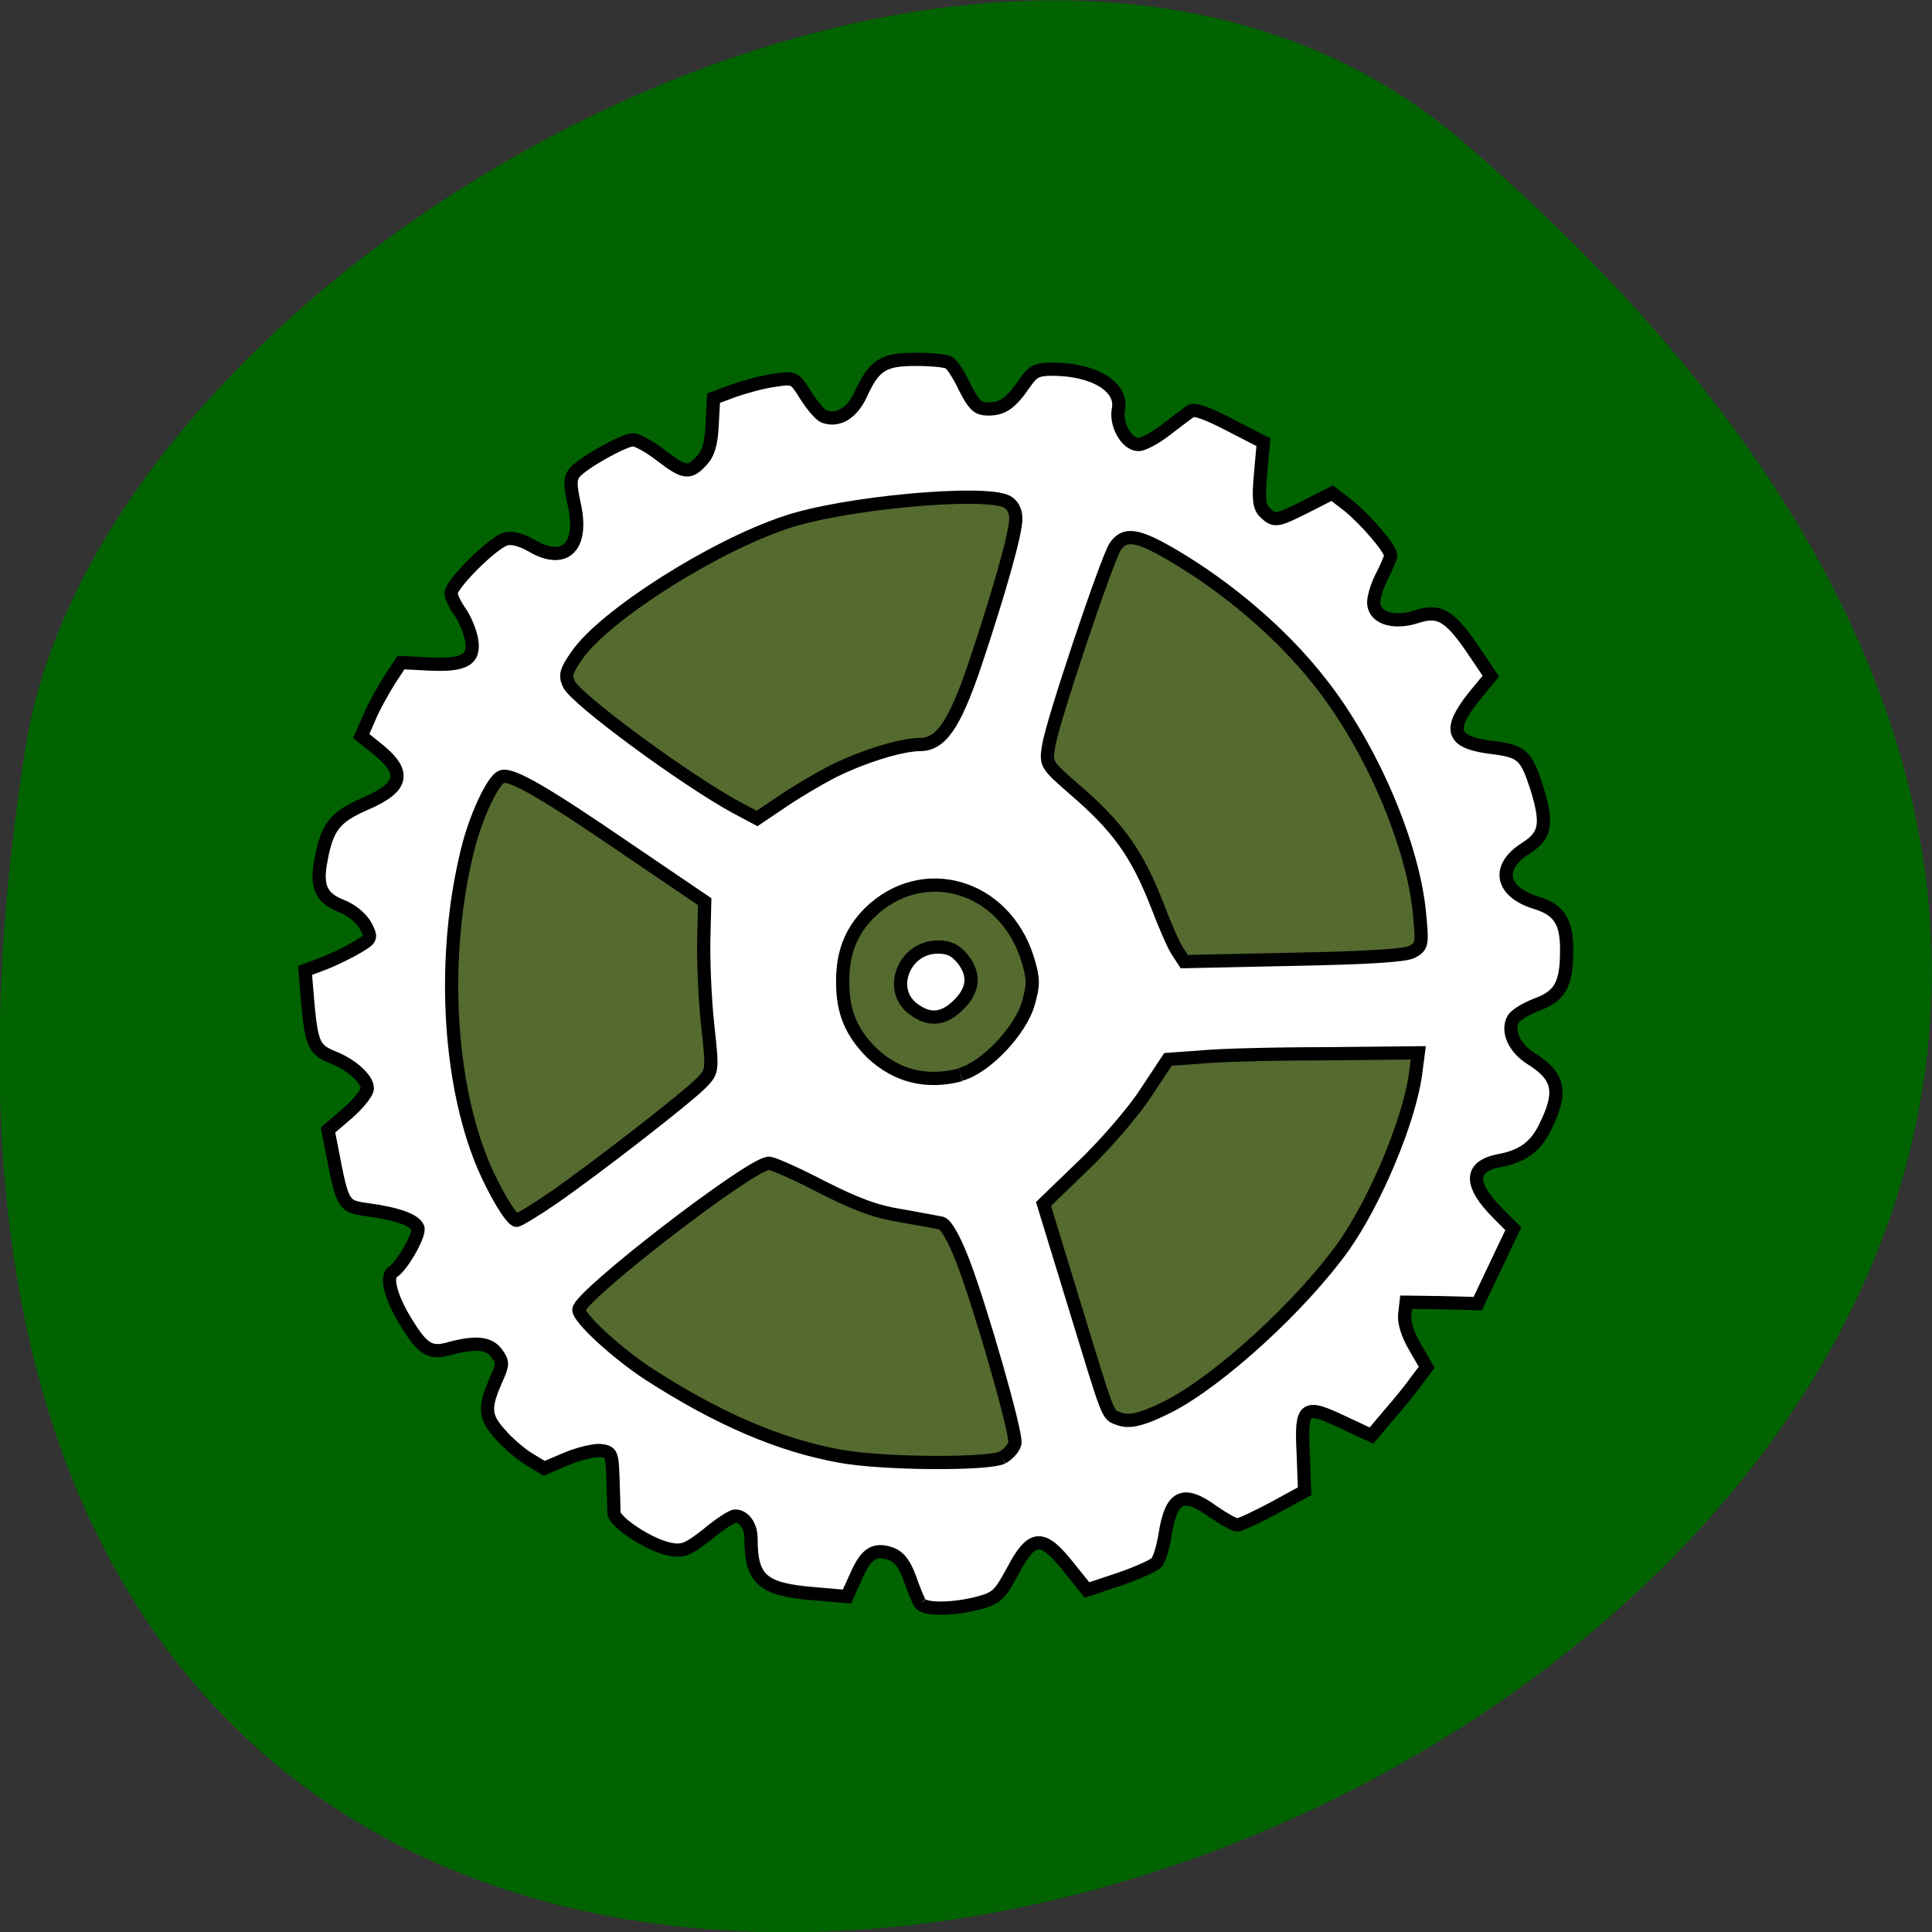 <svg xmlns="http://www.w3.org/2000/svg" viewBox="0 0 16 16"><rect x="0" y="0" width="16" height="16" fill="#333333" stroke="none"/><path d="m 12.11 1.168 c 14.09 12.09 -14.871 23.711 -11.898 5.02 c 0.652 -4.102 8.105 -8.273 11.898 -5.02" fill="#006300"/><path d="m 190.85 143.49 c 0.177 21.78 -12.13 41.997 -32.26 52.942 c -20.08 10.946 -44.923 10.946 -65.06 0 c -20.14 -10.946 -32.441 -31.16 -32.26 -52.942 c -0.177 -21.78 12.13 -41.997 32.26 -52.942 c 20.14 -10.946 44.981 -10.946 65.06 0 c 20.14 10.946 32.441 31.16 32.26 52.942" transform="matrix(0.066 0 0 0.07 -0.522 -1.786)" fill="#546a2f" stroke="#8ebb8e" stroke-width="3"/><g fill="#fff" stroke="#000" stroke-width="1.767" transform="scale(0.062)"><path d="m 122.88 214.13 c -0.25 -0.375 -0.875 -1.938 -1.375 -3.375 c -0.688 -1.875 -1.438 -2.813 -2.438 -3.188 c -2.25 -0.813 -3.375 -0.063 -4.688 2.938 l -1.25 2.75 l -4.375 -0.375 c -6.938 -0.563 -8.438 -1.875 -8.438 -7.375 c 0 -1.688 -0.938 -3 -2.125 -3 c -0.375 0 -2.063 1.063 -3.688 2.438 c -2.625 2.063 -3.313 2.313 -5 2 c -2.688 -0.5 -7.438 -3.625 -7.5 -4.875 c 0 -0.563 -0.063 -2.625 -0.125 -4.563 c -0.125 -3.375 -0.188 -3.563 -1.688 -3.75 c -0.875 -0.063 -2.938 0.438 -4.563 1.125 l -2.938 1.25 l -2.063 -1.25 c -1.125 -0.688 -2.875 -2.188 -3.875 -3.375 c -2.063 -2.313 -2.125 -3.5 -0.438 -7.313 c 0.875 -1.938 0.875 -2.25 0.063 -3.375 c -1 -1.438 -2.813 -1.625 -6.313 -0.688 c -2.75 0.813 -3.75 0.063 -6.375 -4.438 c -1.625 -2.938 -2.125 -5.25 -1.188 -5.813 c 1.25 -0.813 3.625 -5 3.313 -5.875 c -0.438 -1.063 -2.75 -1.875 -6.875 -2.438 c -3.063 -0.438 -3.188 -0.563 -4.563 -7.75 l -0.563 -2.875 l 2.625 -2.25 c 1.438 -1.25 2.625 -2.75 2.625 -3.313 c 0 -1.25 -2.063 -3.125 -4.563 -4.125 c -2.5 -1 -2.875 -1.75 -3.375 -7.125 l -0.375 -4.5 l 2.5 -0.938 c 1.438 -0.563 3.438 -1.563 4.5 -2.188 c 1.875 -1.125 1.938 -1.188 1.063 -2.875 c -0.563 -1 -1.813 -2.063 -3.25 -2.625 c -2.688 -1.063 -3.375 -2.625 -2.688 -6.125 c 0.813 -4.438 1.875 -5.75 5.875 -7.5 c 5.25 -2.25 5.625 -4.25 1.375 -7.563 l -1.875 -1.5 l 1.125 -2.563 c 0.563 -1.375 1.813 -3.563 2.625 -4.875 l 1.563 -2.375 l 3.625 0.188 c 4.875 0.25 6.25 -0.563 5.813 -3.188 c -0.188 -1.125 -0.875 -2.75 -1.5 -3.688 c -0.688 -0.938 -1.25 -2.125 -1.25 -2.563 c 0 -1.25 5.688 -6.875 7.313 -7.25 c 0.813 -0.25 2.125 0.125 3.438 0.875 c 4.438 2.625 7 0.188 5.688 -5.563 c -0.563 -2.625 -0.563 -3.375 0.063 -4.188 c 1.125 -1.313 6.563 -4.375 7.813 -4.375 c 0.563 0 2.25 0.938 3.688 2.063 c 3.188 2.438 3.813 2.5 5.438 0.75 c 0.938 -1 1.313 -2.25 1.438 -4.875 l 0.188 -3.5 l 2.688 -1 c 1.438 -0.5 3.875 -1.188 5.375 -1.375 c 2.75 -0.438 2.75 -0.375 4.25 2 c 0.875 1.375 1.938 2.625 2.438 2.813 c 1.813 0.688 3.688 -0.375 4.875 -2.875 c 1.813 -4 3 -4.75 7.375 -4.75 c 2.063 0 4.063 0.188 4.438 0.438 c 0.375 0.188 1.375 1.688 2.125 3.313 c 1.25 2.438 1.75 2.875 3.125 2.875 c 1.938 0 3 -0.75 4.813 -3.375 c 1.125 -1.625 1.625 -1.938 3.75 -1.938 c 5.563 0 9.438 2.375 8.813 5.375 c -0.375 2.063 1.125 4.688 2.688 4.688 c 0.625 0 2.25 -0.875 3.625 -1.938 c 1.375 -1.063 2.875 -2.188 3.313 -2.5 c 0.5 -0.375 2.125 0.188 5.25 1.813 l 4.5 2.313 l -0.375 4.188 c -0.313 3.438 -0.188 4.438 0.563 5.188 c 1.313 1.25 1.563 1.188 5.563 -0.813 l 3.438 -1.75 l 2.188 1.688 c 2.313 1.875 5.625 5.75 5.625 6.625 c 0 0.313 -0.563 1.625 -1.25 2.938 c -0.625 1.25 -1.125 2.938 -1 3.625 c 0.25 1.875 2.813 2.563 5.688 1.625 c 3.063 -1 4.438 -0.188 7.625 4.5 l 2.313 3.438 l -2.313 2.813 c -3.438 4.375 -2.938 6 2.25 6.688 c 4.25 0.5 4.75 1 6.188 5.375 c 1.5 4.875 1.25 6.438 -1.563 8.188 c -3.875 2.5 -3.188 5.75 1.438 7.188 c 3.125 0.938 4.188 2.563 4.125 6.5 c 0 4.375 -0.875 6 -4 7.125 c -1.438 0.563 -2.813 1.375 -3.125 1.938 c -0.875 1.563 0.125 3.813 2.25 5.188 c 3.938 2.438 4.375 4.5 1.938 9.375 c -1.25 2.5 -3 3.75 -5.938 4.313 c -4.125 0.75 -4.188 3.125 -0.313 7.06 l 2.063 2.063 l -4.75 10 l -4.813 -0.125 l -4.75 -0.063 l -0.188 1.625 c -0.125 1 0.375 2.688 1.375 4.375 l 1.563 2.688 l -1.375 1.813 c -0.688 1 -2.375 3.063 -3.688 4.563 l -2.313 2.75 l -3.75 -1.75 c -5.25 -2.5 -5.688 -2.188 -5.375 4.063 l 0.188 5.125 l -4.125 2.25 c -2.25 1.188 -4.438 2.25 -4.875 2.25 c -0.375 0 -1.813 -0.813 -3.188 -1.75 c -4 -2.938 -5.625 -2.188 -6.438 3 c -0.25 1.625 -0.75 3.313 -1.125 3.75 c -0.375 0.438 -2.625 1.438 -5 2.25 l -4.313 1.438 l -2.563 -3.188 c -3.438 -4.313 -4.813 -4.188 -7.375 0.688 c -1.688 3.125 -2.125 3.563 -4.375 4.188 c -3.438 0.938 -7.438 1 -8 0.063 m 11 -19.438 c 0.813 -0.438 1.563 -1.313 1.688 -1.938 c 0.188 -1.5 -4.5 -17.875 -6.938 -24.25 c -1.125 -2.938 -2.25 -4.938 -2.875 -5.125 c -0.563 -0.125 -3 -0.563 -5.438 -1 c -3.25 -0.5 -5.938 -1.5 -10.5 -3.813 c -3.375 -1.75 -6.563 -3.188 -7.125 -3.188 c -2.375 0 -25.375 17.75 -25.375 19.563 c 0 1.188 5.25 5.938 9.375 8.625 c 9.313 6 17.5 9.5 25.5 10.938 c 5.75 1.063 19.75 1.125 21.688 0.188 m 22.19 -6.813 c 6.813 -3.5 17.688 -13.438 23.375 -21.375 c 4.313 -6.125 8.75 -16.75 9.625 -23 l 0.375 -2.875 l -12.313 0.125 c -6.75 0 -14.313 0.188 -16.75 0.438 l -4.375 0.313 l -2.938 4.438 c -1.563 2.438 -5.313 6.813 -8.313 9.688 l -5.375 5.188 l 4 13.06 c 4.813 15.75 4.5 15.06 6.06 15.625 c 1.438 0.563 3.25 0.063 6.625 -1.625 m -82.25 -27.813 c 5.938 -4.125 18.25 -13.688 19.938 -15.5 c 1.438 -1.5 1.438 -1.563 0.75 -7.875 c -0.375 -3.5 -0.563 -8.563 -0.5 -11.313 l 0.125 -4.938 l -10.313 -7 c -11.125 -7.625 -15.563 -10.188 -16.813 -9.688 c -1.188 0.438 -3.5 5.438 -4.563 9.813 c -3.438 13.938 -2.625 30.563 2 41.813 c 1.563 3.75 3.875 7.625 4.563 7.625 c 0.25 0 2.438 -1.313 4.813 -2.938 m 54.5 -16.563 c 3.313 -0.875 8.06 -5.875 9.06 -9.563 c 0.688 -2.438 0.688 -3.188 -0.125 -5.875 c -3.125 -9.938 -14.12 -13.06 -21.19 -6.06 c -2.438 2.5 -3.563 5.375 -3.5 9.313 c 0 3.875 1.188 6.625 3.875 9.313 c 3.313 3.125 7.313 4.125 11.875 2.938 m 60.31 -16.438 c 1.313 -0.688 1.375 -1 1 -4.938 c -0.813 -9.25 -6.438 -22.375 -13.25 -31 c -5.063 -6.5 -12.313 -12.688 -19.875 -17.12 c -4.625 -2.688 -6.313 -2.938 -7.563 -1 c -1.125 1.75 -8.438 23.5 -8.875 26.625 c -0.375 2.375 -0.313 2.438 3.313 5.625 c 6 5.125 8.5 8.688 11.188 15.563 c 1 2.625 2.188 5.375 2.688 6.125 l 0.938 1.438 l 14.563 -0.313 c 9.938 -0.188 14.938 -0.5 15.875 -1 m -77.44 -24.06 c 4.125 -2.063 9.25 -3.625 11.688 -3.625 c 2.813 0 4.625 -2.625 7.375 -10.75 c 3.25 -9.75 5.438 -17.438 5.438 -19.438 c 0 -1 -0.438 -1.875 -1.188 -2.25 c -3 -1.563 -21.75 0.125 -29.5 2.75 c -9.813 3.25 -24.19 12.438 -27.875 17.688 c -1.5 2.125 -1.688 2.75 -1.125 3.938 c 0.938 2 15.25 12.563 22.19 16.375 l 2.938 1.563 l 3.25 -2.188 c 1.813 -1.25 4.875 -3.063 6.813 -4.063"/><path d="m 121.88 134.69 c -3.313 -2.625 -1.063 -8.188 3.375 -8.188 c 1.563 0 2.375 0.438 3.313 1.563 c 1.688 2.125 1.5 4.125 -0.5 6.125 c -2.063 2.063 -4 2.188 -6.188 0.5"/></g></svg>